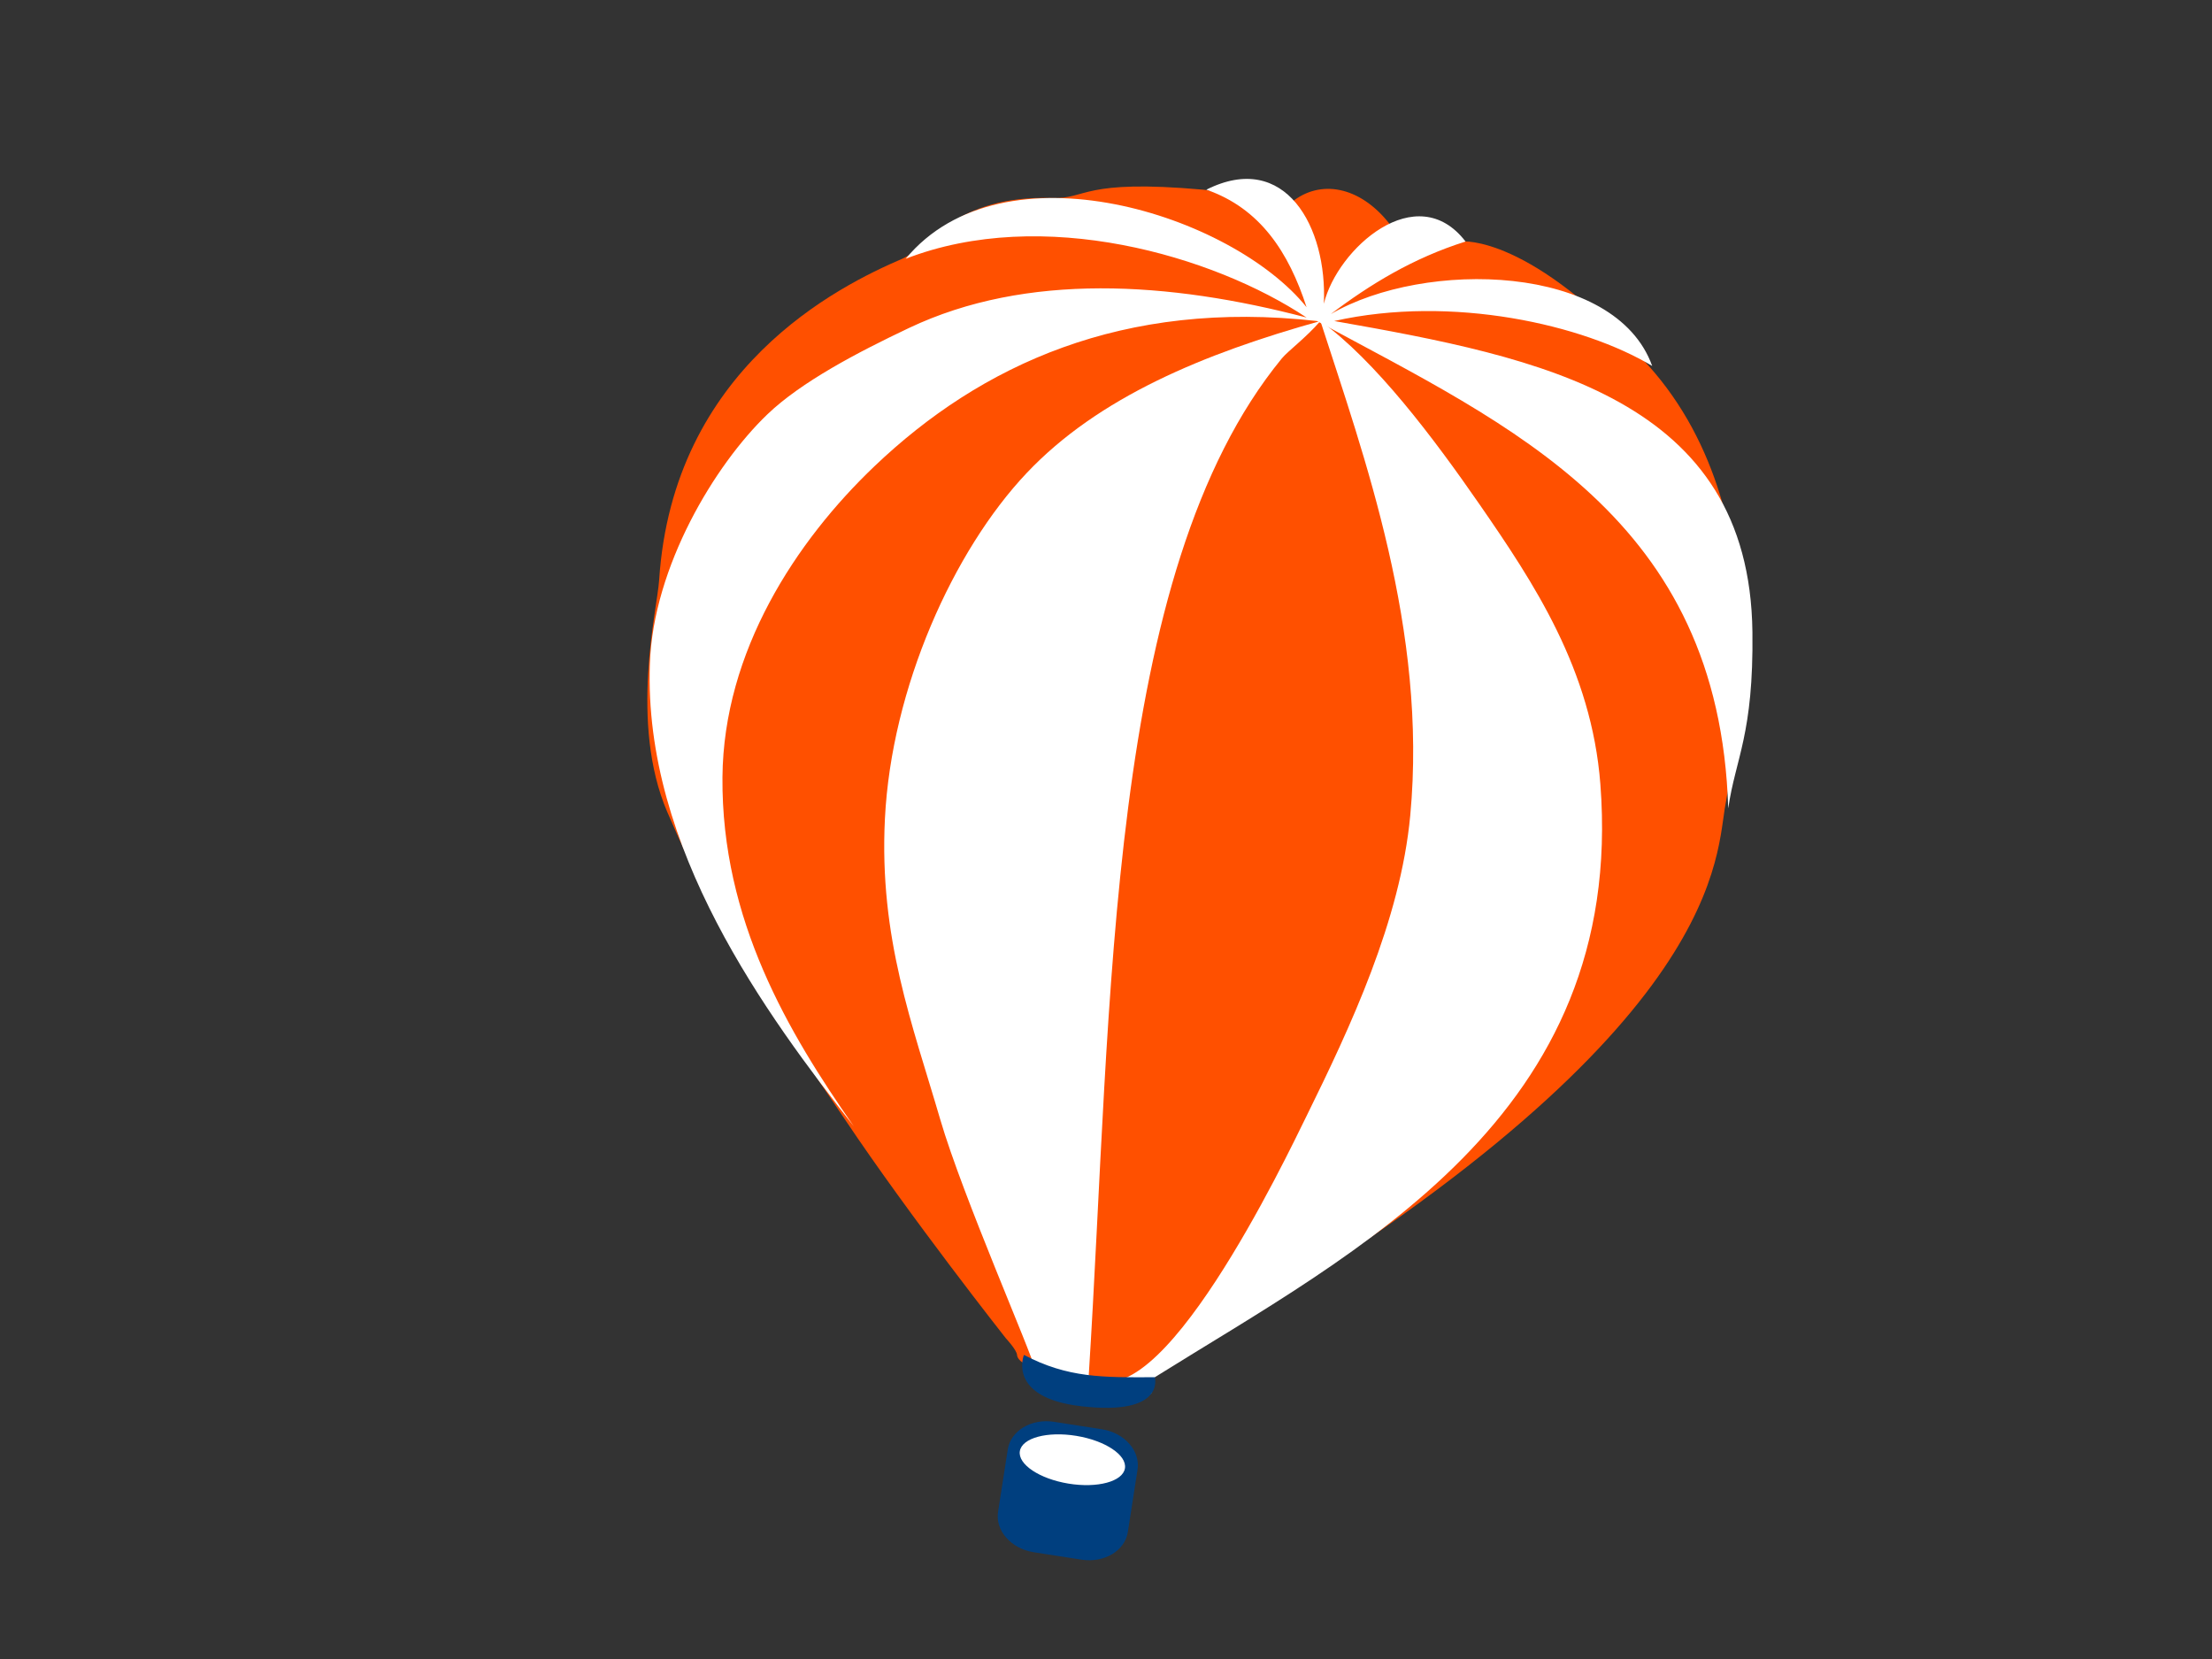 <?xml version="1.0" encoding="UTF-8" standalone="no"?>
<svg width="640" xmlns="http://www.w3.org/2000/svg" height="480">
 <rect width="100%" height="100%" fill="#333333" stroke="none"/>
 <g fill-rule="evenodd">
  <path d="m332.12 398.47c4.308-1.951 13.434-8.286 13.434-8.286 150.83-88.167 150.82-139.82 153.48-156.31 1.928-11.983 17.941-83.381-22-128-34.168-38.167-54-36-54-36s-12.1 5.988-21.307-5.485c-8.373-10.432-19.705-12.632-27.984-5.907-6.805 5.528-17.475-2.875-25.709-3.607-35.022-3.117-33.532 2.741-43.5 2.418-28.334-0.918-36.383 14.531-43.5 17.582-18.432 7.899-66.346 31.659-70.326 92.998-0.552 8.502-8.708 41.327 2.373 67.104 17.787 41.375 32.104 60.108 51.278 88.753s46.663 63.47 46.663 63.47 3.134 3.353 3.243 4.815c0.249 3.33 9.762 6.093 21.534 7.658 6.319 0.84 10.79 1.303 16.326-1.202z" fill="#ff5000"/>
  <g fill="#fff">
   <path d="m500.03 233.88c-2.586-84.082-62.814-110.52-119-141-56.081-6.3-97.223 12.67-128 42-22.754 21.685-43.708 53.596-44 90-0.332 41.403 19.17 73.949 38 101-25.14-32.089-60.967-80.434-59-134 1.025-27.92 18.743-57.382 34-72 9.787-9.377 25.943-17.864 41-25 33.965-16.096 75.278-13.443 115-3-27.004-17.971-76.451-32.383-116-17 28.142-34.029 94.458-12.773 116 14-5.141-15.859-13.402-28.598-29-34 22.862-11.492 35.036 10.891 34 33 3.877-15.937 26.834-36.451 41-18-15.205 4.796-27.611 12.39-39 21 27.182-15.863 82.359-14.651 93 15-19.838-11.938-57.875-20.658-92-13 59.771 10.562 120.19 22.316 121 90 0.356 29.659-4.886 36.447-7 51z"/>
   <path d="m333.2 402.88c0.405-0.973-2.472-0.467 0.925-4.404 58.092-36.351 136.33-75.241 128.91-171.6-2.557-33.195-19.268-58.244-35-81-13.201-19.093-30.139-41.582-46-53 12.691 39.307 30.994 89.392 26 143-2.838 30.465-17.383 61.369-30 87-5.881 11.944-43.109 90.263-63.023 74.984 6.845-107.87 4.952-232.1 55.857-294.15 1.766-2.152 7-6 11.166-10.834-33.722 9.425-64.235 22.035-85 44-21.179 22.401-39.113 62.144-41 100-1.723 34.578 7.962 59.46 16 87 6.503 22.279 26.706 68.141 27.321 71.992 0.554 3.473 32.179 11.008 33.845 7.009zm-12.167 3.999"/>
  </g>
  <path d="m326.32 443.26c-0.846 5.437-6.84 9.018-13.389 8l-13.832-2.151c-6.549-1.018-11.174-6.248-10.328-11.686l2.805-18.047c0.846-5.437 6.84-9.019 13.389-8.001l13.832 2.151c6.549 1.018 11.174 6.25 10.328 11.687l-2.805 18.047z" fill="#003f7f"/>
  <ellipse rx="15.402" ry="6.999" transform="matrix(.987 .162 -.162 .987 102.39 -63.046)" cy="445.22" cx="283.7" fill="#fff"/>
  <path d="m334.12 398.47s3.278 11.233-21.258 8.403c-21.667-2.499-16.603-14.859-16.603-14.859 12.683 6.693 22.936 6.54 37.861 6.456z" fill="#003f7f"/>
 </g>
</svg>
